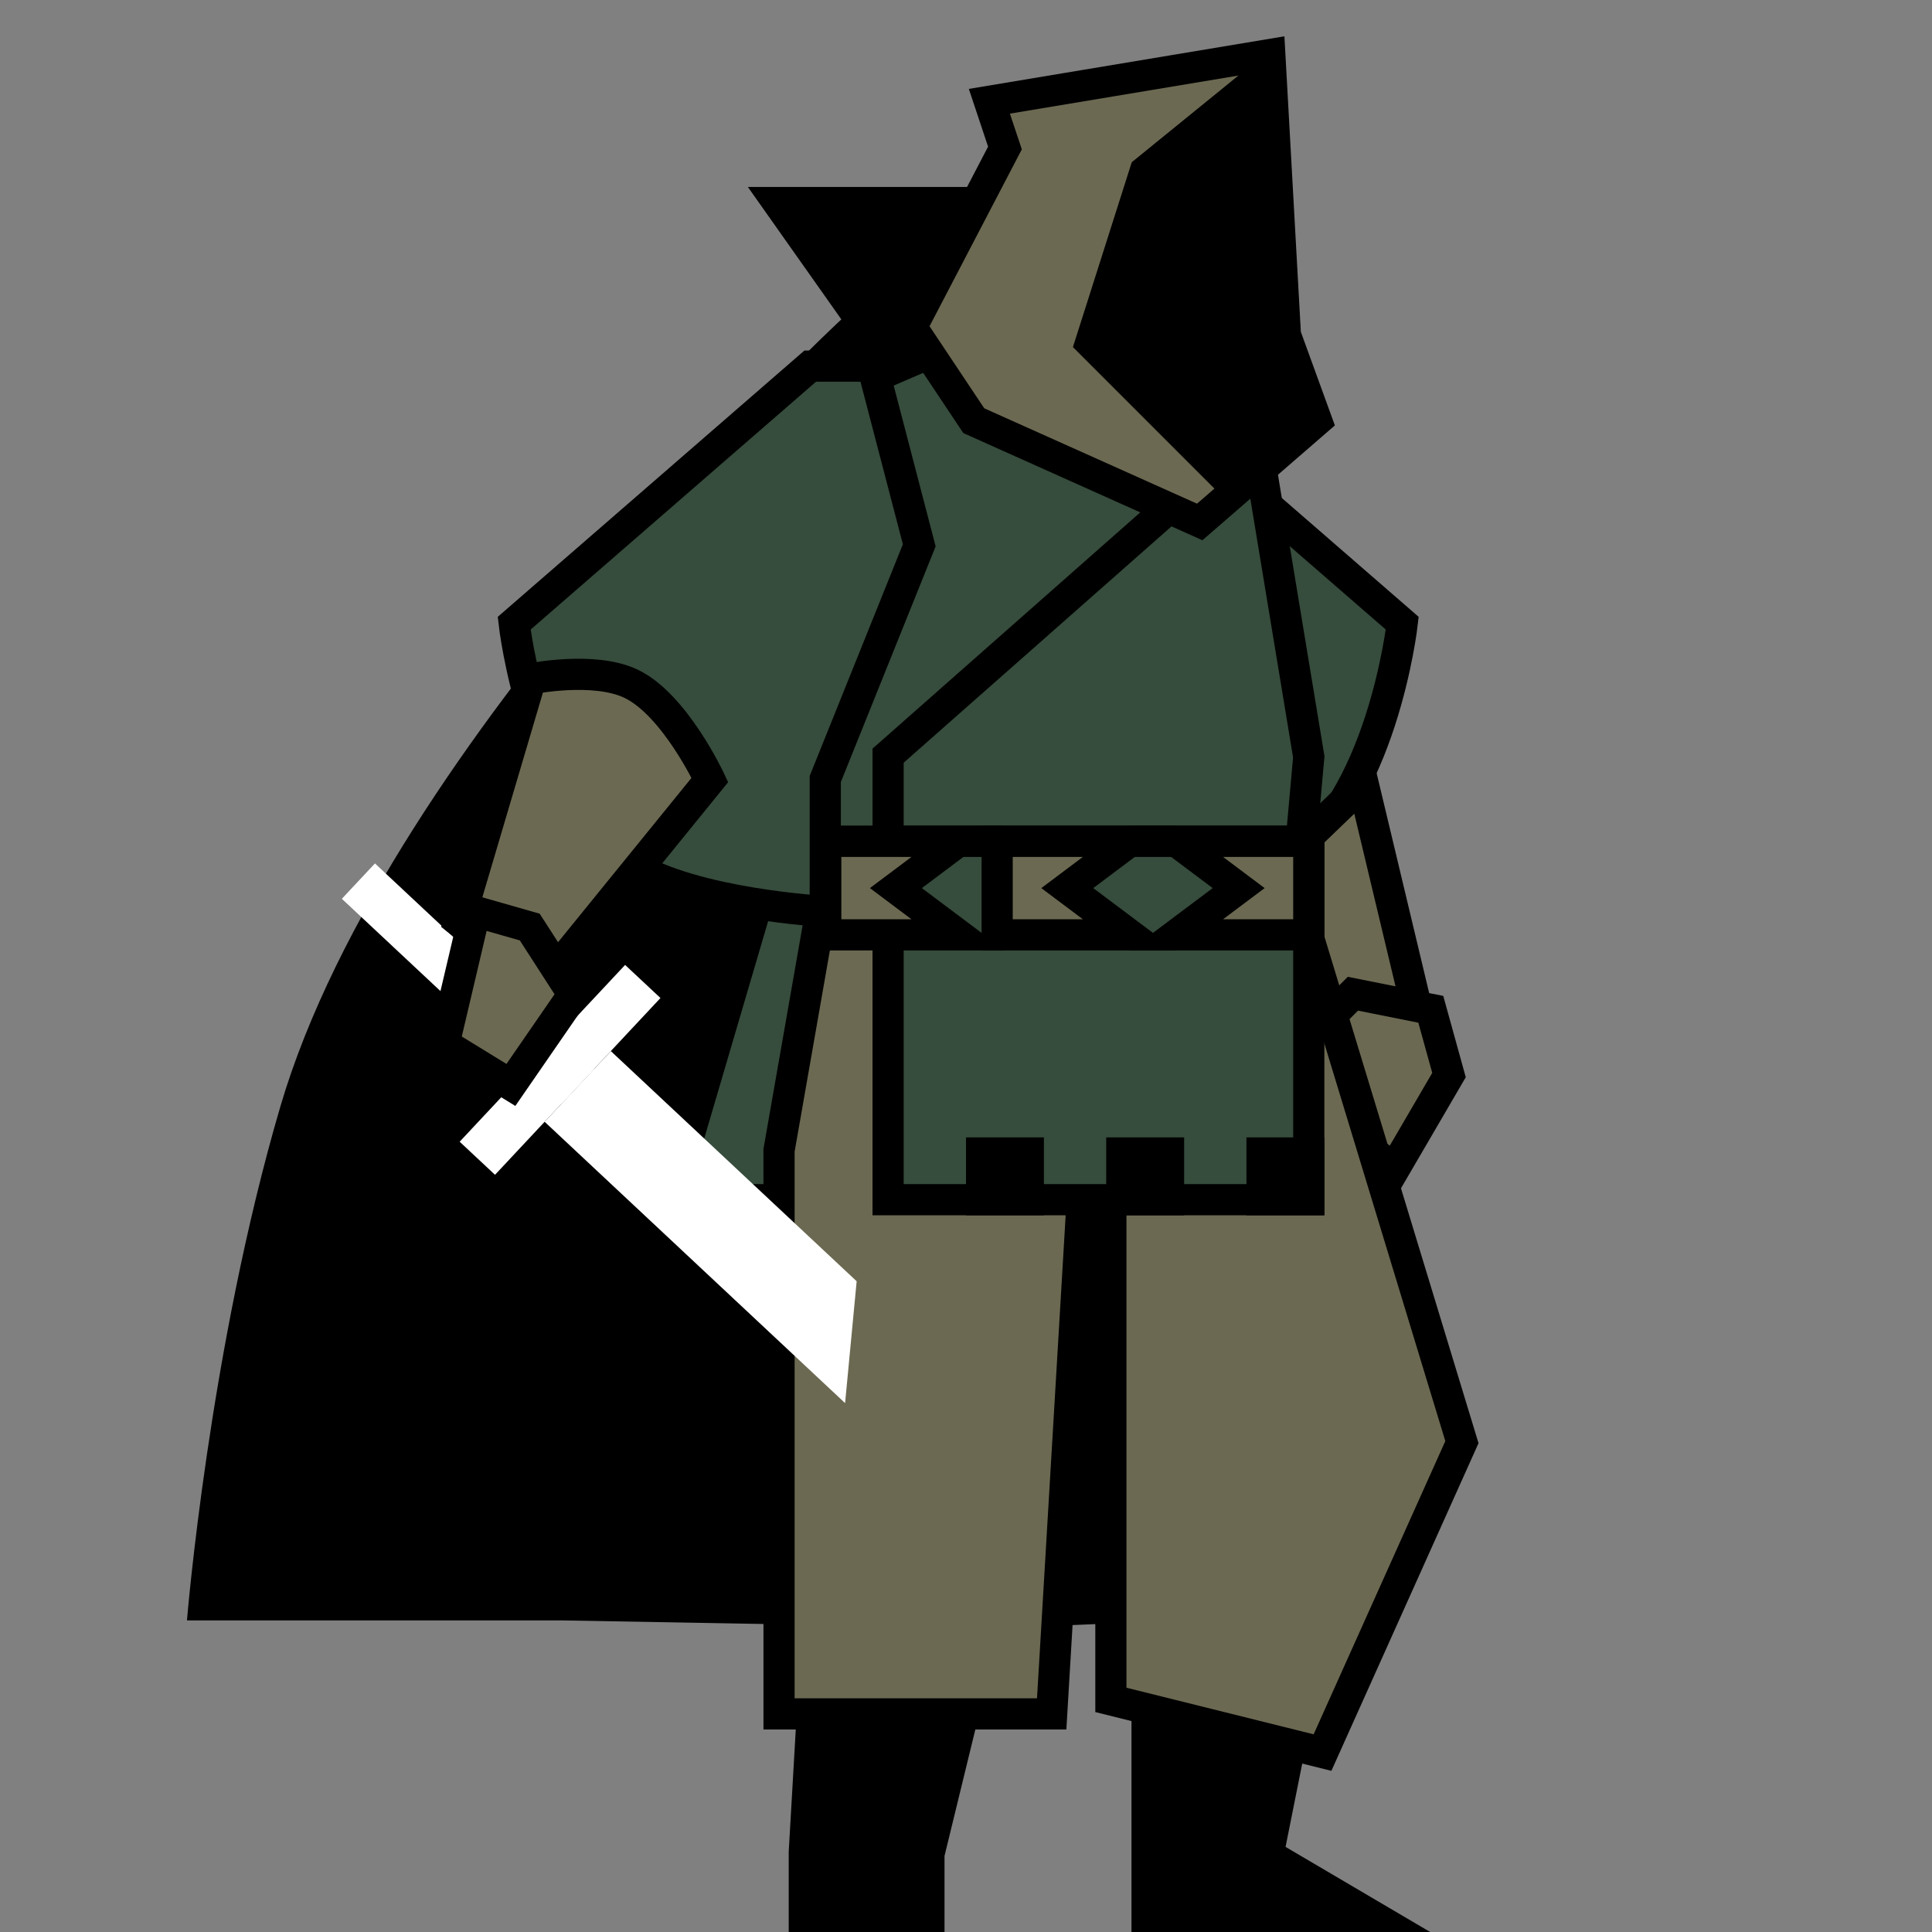 <svg width="124" height="124" viewBox="0 0 124 124" fill="none" xmlns="http://www.w3.org/2000/svg">
<rect x="0" y="0" width="124" height="124" fill="#808080" stroke="none"/>
<path d="M82.5 55.5C78.495 58.044 70.033 60.343 70.033 60.343L70.033 50L64 35L67 23.5L71 23.5L90 40C90 40 88.704 51.558 82.5 55.5Z" fill="#364C3C" stroke="black" stroke-width="2"/>
<path d="M59.621 123L51.621 123L51.621 118.885L52.51 103.5L63.398 103.5L59.621 119L59.621 123Z" fill="black" stroke="black" stroke-width="2"/>
<path d="M73.621 123L88.121 123L81.39 119.039L84.498 103.5L73.621 103.5L73.621 112.047L73.621 123Z" fill="black" stroke="black" stroke-width="2"/>
<path d="M91 65L87.487 50.292L80 57.5L82.777 62.584L89.141 68.109L91 65Z" fill="#6C6952" stroke="black" stroke-width="2"/>
<path d="M83.832 70.78L83.832 66.78L86.832 63.78L91.832 64.78L93 69L89.5 75L83.832 70.78Z" fill="#6C6952" stroke="black" stroke-width="2"/>
<path d="M48 12L54 20.5C54 20.5 24.934 47.418 18 71C13.417 86.586 12 104 12 104H36L64 104.5L76 104V12H48Z" fill="black"/>
<path d="M71 51H50.647L43 77H71V51Z" fill="#364C3C" stroke="black" stroke-width="2"/>
<path d="M93.829 92.56L83.621 59L71.299 70.444L71.299 89.091L71.299 109.103L84.882 112.484L93.829 92.56Z" fill="#6C6952" stroke="black" stroke-width="2"/>
<path d="M67.5 110L71 51L54 51L50 73.833L50 110L67.5 110Z" fill="#6C6952" stroke="black" stroke-width="2"/>
<path d="M52.784 54H83.512L84 48.576L79.61 22H61.194L52.414 25.797L49 38.271L52.784 54Z" fill="#364C3C" stroke="black" stroke-width="2"/>
<path d="M52.784 54H57V48.5L82.5 26L61.194 22L52.414 25.797L49 38.271L52.784 54Z" fill="#364C3C" stroke="black" stroke-width="2"/>
<path d="M84 54H57V77H84V54Z" fill="#364C3C" stroke="black" stroke-width="2"/>
<path d="M66 74H63V77H66V74Z" fill="black" stroke="black" stroke-width="2"/>
<path d="M75 74H72V77H75V74Z" fill="black" stroke="black" stroke-width="2"/>
<path d="M84 74H81V77H84V74Z" fill="black" stroke="black" stroke-width="2"/>
<path d="M81.5 3.5L63.5 6.5L64.5 9.5L58.5 21L62.5 27L77 33.5L84.5 27L82.5 21.5L81.5 3.5Z" fill="#6C6952" stroke="black" stroke-width="2"/>
<path d="M39.205 67.462L34.956 71.999L54.24 90.054L54.982 82.234L39.205 67.462Z" fill="white"/>
<rect width="3.465" height="21.497" transform="matrix(-0.613 0.655 0.655 0.613 24.065 55.417)" fill="white"/>
<rect width="3.464" height="17.323" transform="matrix(0.655 0.613 0.613 -0.655 29.502 73.278)" fill="white"/>
<path d="M40.5 55.5C44.505 58.044 52.967 58.5 52.967 58.5L52.967 50L59 35L56 23.5L52 23.5L33 40C33 40 34.296 51.558 40.5 55.5Z" fill="#364C3C" stroke="black" stroke-width="2"/>
<path d="M29.46 59.13L34.064 43.571C34.064 43.571 38.099 42.741 40.498 43.883C43.306 45.219 45.561 50.06 45.561 50.06L40.684 56.065L34.724 63.404L29.46 59.13Z" fill="#6C6952" stroke="black" stroke-width="2"/>
<path d="M28.5 67L30.5 58.5L34 59.5L36.793 63.833L34.992 66.443L32.791 69.633L28.5 67Z" fill="#6C6952" stroke="black" stroke-width="2"/>
<path d="M75.5 54H84V60H75.5L79.5 57L75.5 54Z" fill="#6C6952" stroke="black" stroke-width="2"/>
<path d="M61.5 54H53V60H61.5L57.5 57L61.5 54Z" fill="#6C6952" stroke="black" stroke-width="2"/>
<path d="M72.5 54H64V60H72.5L68.5 57L72.5 54Z" fill="#6C6952" stroke="black" stroke-width="2"/>
<path d="M84 27L79 31L70 22L73.5 11L81.5 4.5L82.5 22L84 27Z" fill="black" stroke="black" stroke-width="2"/>
</svg>
